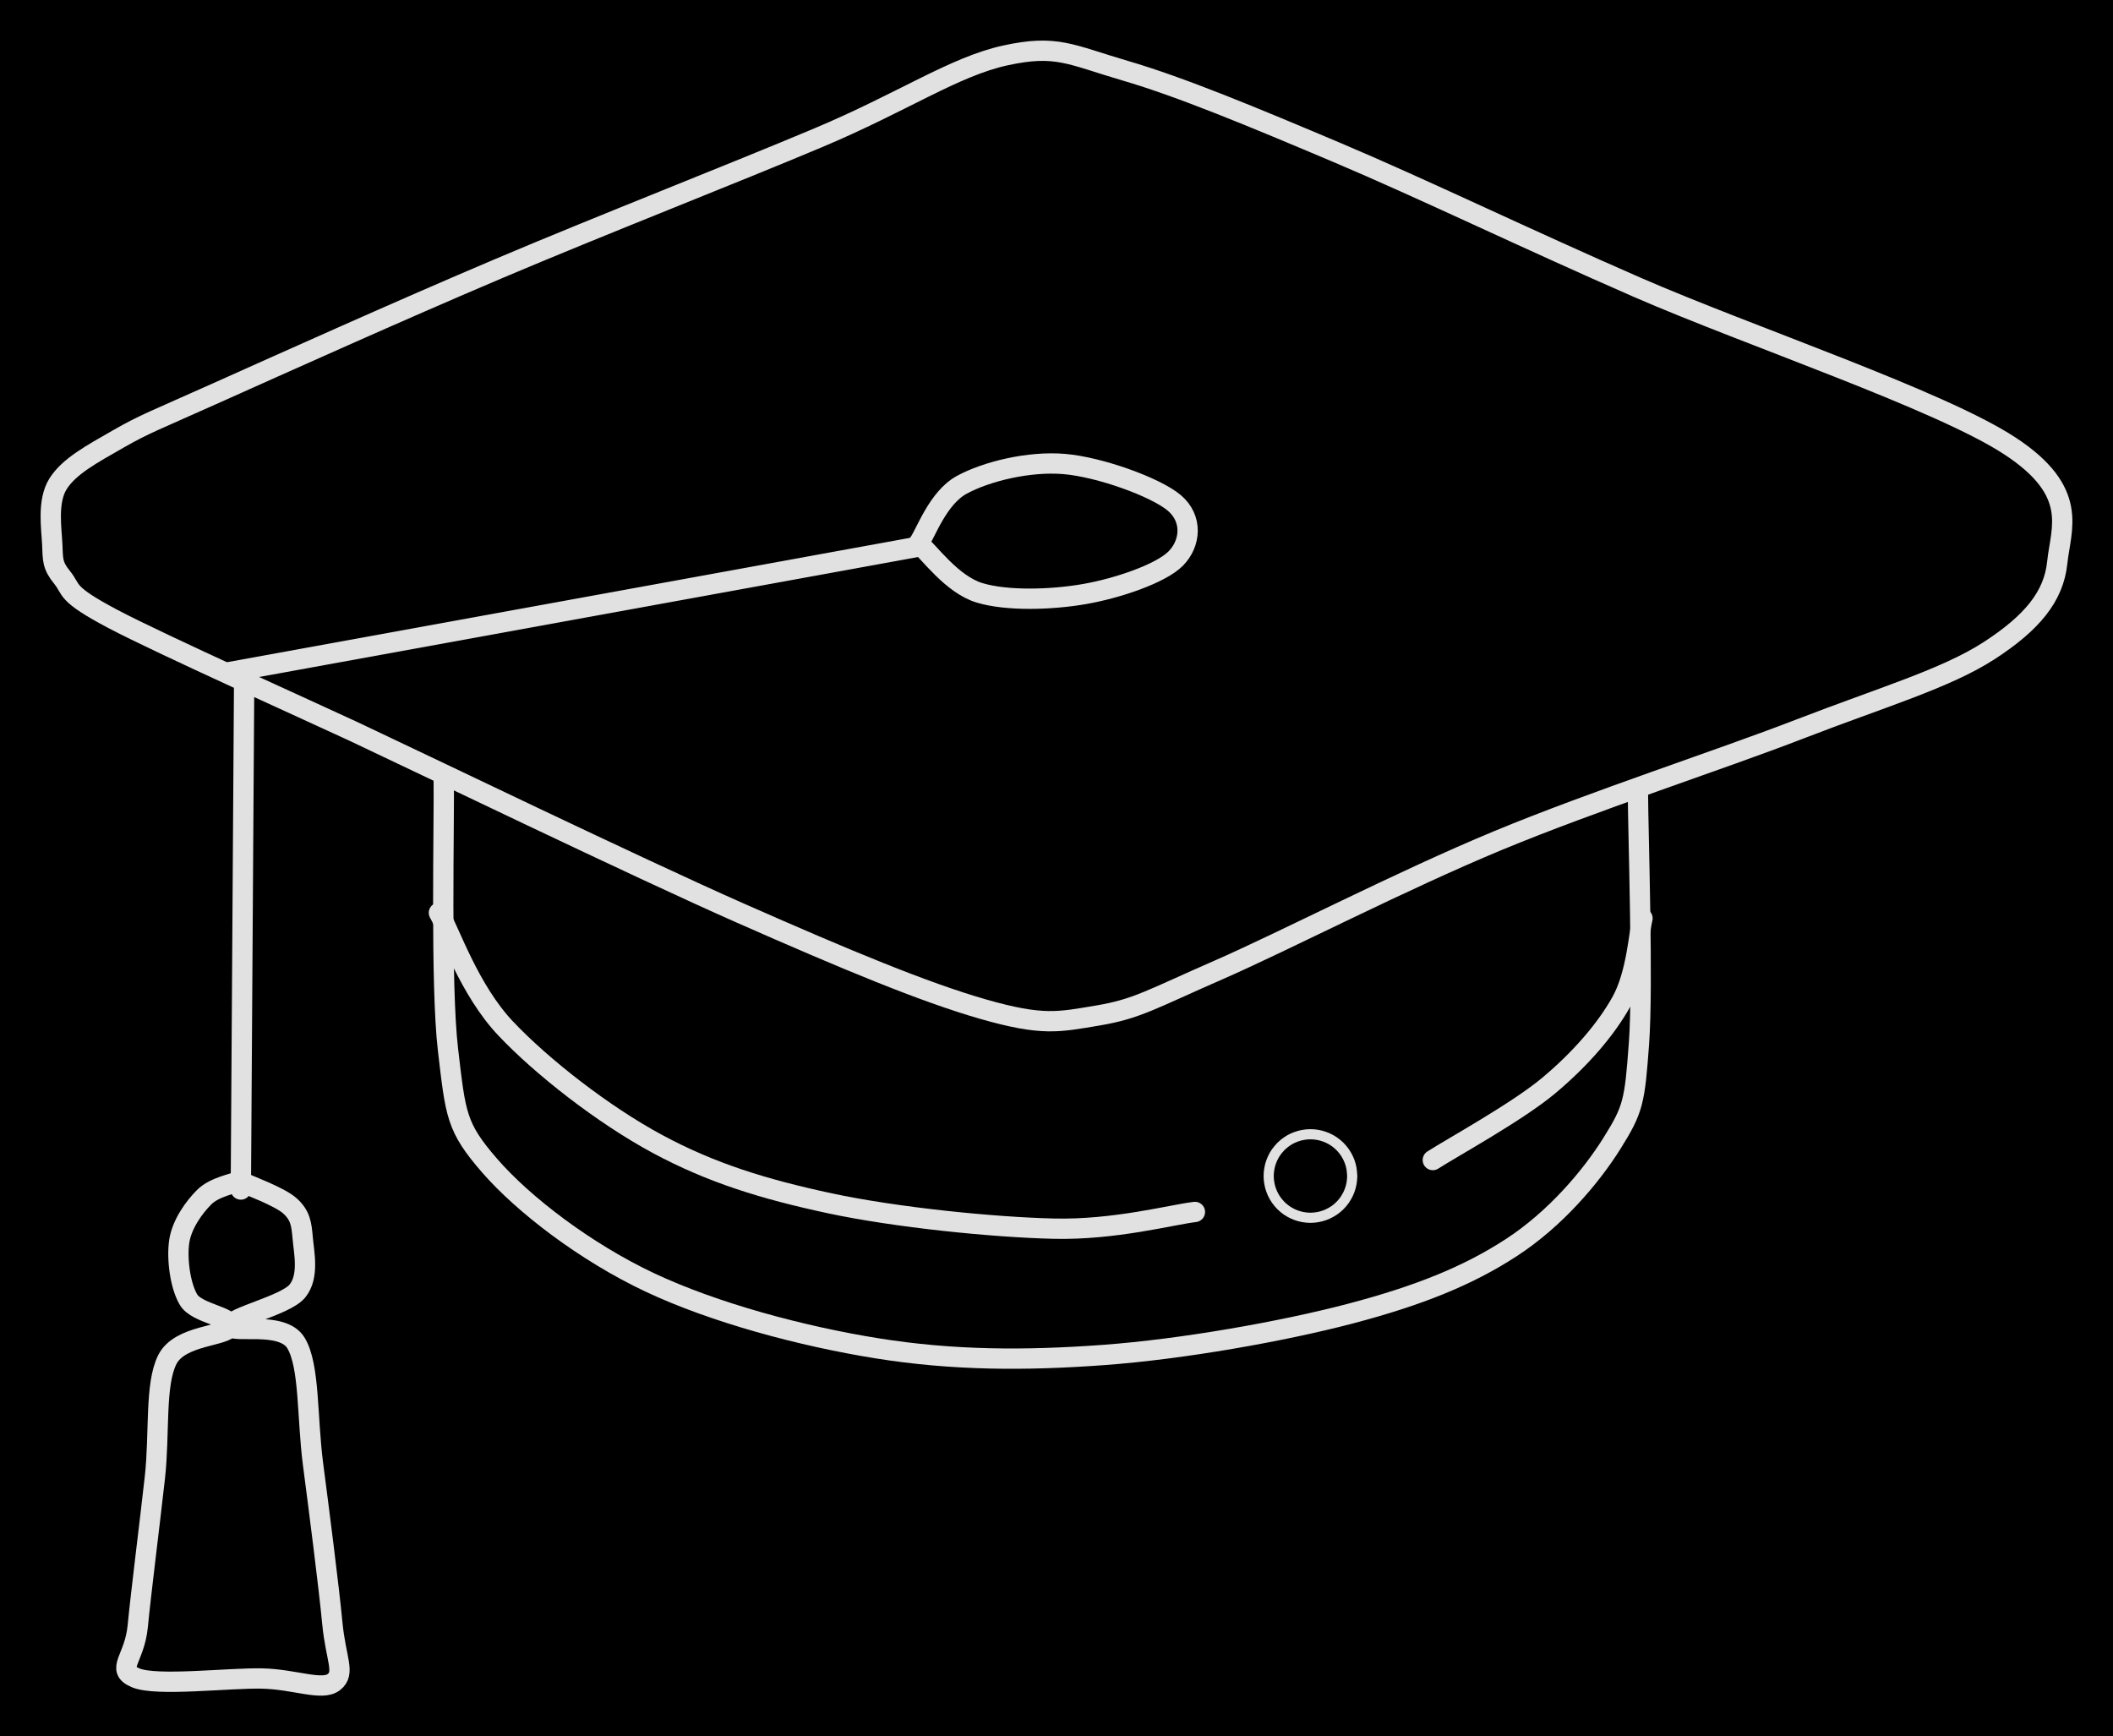 <svg version="1.1" xmlns="http://www.w3.org/2000/svg" viewBox="0 0 416.305 342.091" width="416.305" height="342.091" class="excalidraw-svg"><!-- svg-source:excalidraw --><defs><style class="style-fonts">
      </style></defs><rect x="0" y="0" width="416.305" height="342.091" fill="#000000"></rect><g stroke-linecap="round"><g transform="translate(69.713 144.14) rotate(0 138.096 -38.638)"><path d="M0 0 C-7.91 -3.7, -37.89 -17.14, -47.47 -22.19 C-57.04 -27.25, -55.45 -27.87, -57.44 -30.32 C-59.44 -32.78, -59.28 -33.84, -59.42 -36.93 C-59.56 -40.01, -60.44 -45.36, -58.28 -48.81 C-56.11 -52.26, -51.68 -54.63, -46.45 -57.63 C-41.22 -60.63, -39.42 -61.19, -26.91 -66.8 C-14.4 -72.4, 8.87 -82.88, 28.61 -91.25 C48.34 -99.62, 74.88 -110, 91.5 -117 C108.13 -123.99, 118.28 -131.02, 128.36 -133.22 C138.45 -135.42, 141.1 -133.4, 152.01 -130.2 C162.92 -127.01, 177.01 -121.15, 193.82 -114.04 C210.63 -106.93, 230.79 -97.16, 252.86 -87.53 C274.93 -77.91, 312.46 -65.33, 326.26 -56.29 C340.05 -47.26, 336.3 -40.04, 335.61 -33.31 C334.92 -26.58, 330.58 -21.38, 322.13 -15.91 C313.68 -10.45, 301.05 -6.75, 284.94 -0.52 C268.82 5.71, 244.52 13.56, 225.42 21.47 C206.32 29.39, 183.47 41.23, 170.33 46.98 C157.19 52.72, 154.3 54.65, 146.58 55.94 C138.86 57.23, 135.74 58.05, 124.02 54.7 C112.3 51.34, 96.92 44.93, 76.25 35.81 C55.59 26.69, 12.71 5.97, 0 0 M0 0 C-7.91 -3.7, -37.89 -17.14, -47.47 -22.19 C-57.04 -27.25, -55.45 -27.87, -57.44 -30.32 C-59.44 -32.78, -59.28 -33.84, -59.42 -36.93 C-59.56 -40.01, -60.44 -45.36, -58.28 -48.81 C-56.11 -52.26, -51.68 -54.63, -46.45 -57.63 C-41.22 -60.63, -39.42 -61.19, -26.91 -66.8 C-14.4 -72.4, 8.87 -82.88, 28.61 -91.25 C48.34 -99.62, 74.88 -110, 91.5 -117 C108.13 -123.99, 118.28 -131.02, 128.36 -133.22 C138.45 -135.42, 141.1 -133.4, 152.01 -130.2 C162.92 -127.01, 177.01 -121.15, 193.82 -114.04 C210.63 -106.93, 230.79 -97.16, 252.86 -87.53 C274.93 -77.91, 312.46 -65.33, 326.26 -56.29 C340.05 -47.26, 336.3 -40.04, 335.61 -33.31 C334.92 -26.58, 330.58 -21.38, 322.13 -15.91 C313.68 -10.45, 301.05 -6.75, 284.94 -0.52 C268.82 5.71, 244.52 13.56, 225.42 21.47 C206.32 29.39, 183.47 41.23, 170.33 46.98 C157.19 52.72, 154.3 54.65, 146.58 55.94 C138.86 57.23, 135.74 58.05, 124.02 54.7 C112.3 51.34, 96.92 44.93, 76.25 35.81 C55.59 26.69, 12.71 5.97, 0 0" stroke="#E1E1E1" stroke-width="4" fill="none"></path></g></g><mask></mask><g stroke-linecap="round"><g transform="translate(45.305 132.4) rotate(0 67.766 -12.339)"><path d="M0 0 C22.59 -4.11, 112.94 -20.56, 135.53 -24.68 M0 0 C22.59 -4.11, 112.94 -20.56, 135.53 -24.68" stroke="#E1E1E1" stroke-width="4" fill="none"></path></g></g><mask></mask><g stroke-linecap="round"><g transform="translate(180.979 107.052) rotate(0 25.342 -2.819)"><path d="M0 0 C1.42 -1.92, 3.74 -8.94, 8.53 -11.54 C13.32 -14.15, 21.74 -16.23, 28.72 -15.63 C35.69 -15.04, 46.72 -11.07, 50.38 -7.97 C54.04 -4.87, 53.63 -0.02, 50.68 2.98 C47.74 5.97, 39.15 8.87, 32.69 9.99 C26.24 11.12, 17.42 11.4, 11.97 9.74 C6.52 8.07, 1.99 1.62, 0 0 M0 0 C1.42 -1.92, 3.74 -8.94, 8.53 -11.54 C13.32 -14.15, 21.74 -16.23, 28.72 -15.63 C35.69 -15.04, 46.72 -11.07, 50.38 -7.97 C54.04 -4.87, 53.63 -0.02, 50.68 2.98 C47.74 5.97, 39.15 8.87, 32.69 9.99 C26.24 11.12, 17.42 11.4, 11.97 9.74 C6.52 8.07, 1.99 1.62, 0 0" stroke="#E1E1E1" stroke-width="4" fill="none"></path></g></g><mask></mask><g stroke-linecap="round"><g transform="translate(322.703 156.068) rotate(0 -117.535 53.847)"><path d="M0 0 C0.04 8.25, 1.06 37.96, 0.21 49.49 C-0.63 61.01, -0.9 62.45, -5.09 69.16 C-9.28 75.87, -16.34 84.15, -24.94 89.74 C-33.53 95.34, -43.26 99.22, -56.65 102.75 C-70.05 106.27, -89.76 109.76, -105.3 110.9 C-120.84 112.04, -135 111.97, -149.89 109.59 C-164.79 107.2, -181.96 102.59, -194.68 96.6 C-207.4 90.6, -219.58 81.25, -226.21 73.62 C-232.83 66, -232.92 63.64, -234.43 50.84 C-235.95 38.03, -235.14 5.8, -235.28 -3.21 M0 0 C0.04 8.25, 1.06 37.96, 0.21 49.49 C-0.63 61.01, -0.9 62.45, -5.09 69.16 C-9.28 75.87, -16.34 84.15, -24.94 89.74 C-33.53 95.34, -43.26 99.22, -56.65 102.75 C-70.05 106.27, -89.76 109.76, -105.3 110.9 C-120.84 112.04, -135 111.97, -149.89 109.59 C-164.79 107.2, -181.96 102.59, -194.68 96.6 C-207.4 90.6, -219.58 81.25, -226.21 73.62 C-232.83 66, -232.92 63.64, -234.43 50.84 C-235.95 38.03, -235.14 5.8, -235.28 -3.21" stroke="#E1E1E1" stroke-width="4" fill="none"></path></g></g><mask></mask><g stroke-linecap="round"><g transform="translate(86.474 179.846) rotate(0 74.477 31.117)"><path d="M0 0 C2.19 3.8, 5.97 15.19, 13.14 22.78 C20.31 30.37, 32.38 39.79, 43.03 45.53 C53.68 51.27, 64.02 54.45, 77.03 57.24 C90.05 60.02, 109.13 61.95, 121.11 62.23 C133.1 62.52, 144.31 59.49, 148.95 58.94 M0 0 C2.19 3.8, 5.97 15.19, 13.14 22.78 C20.31 30.37, 32.38 39.79, 43.03 45.53 C53.68 51.27, 64.02 54.45, 77.03 57.24 C90.05 60.02, 109.13 61.95, 121.11 62.23 C133.1 62.52, 144.31 59.49, 148.95 58.94" stroke="#E1E1E1" stroke-width="4" fill="none"></path></g></g><mask></mask><g stroke-linecap="round"><g transform="translate(282.296 228.557) rotate(0 20.654 -23.808)"><path d="M0 0 C3.81 -2.45, 16.68 -9.51, 22.87 -14.7 C29.06 -19.89, 34.06 -25.66, 37.13 -31.15 C40.21 -36.64, 40.61 -44.87, 41.31 -47.62 M0 0 C3.81 -2.45, 16.68 -9.51, 22.87 -14.7 C29.06 -19.89, 34.06 -25.66, 37.13 -31.15 C40.21 -36.64, 40.61 -44.87, 41.31 -47.62" stroke="#E1E1E1" stroke-width="4" fill="none"></path></g></g><mask></mask><g stroke-linecap="round"><g transform="translate(48.099 134.57) rotate(0 -0.327 49.898)"><path d="M0 0 C-0.11 16.63, -0.54 83.16, -0.65 99.8 M0 0 C-0.11 16.63, -0.54 83.16, -0.65 99.8" stroke="#E1E1E1" stroke-width="4" fill="none"></path></g></g><mask></mask><g stroke-linecap="round"><g transform="translate(47.183 232.687) rotate(0 -0.923 49.362)"><path d="M0 0 C-1.15 0.53, -4.95 1.18, -6.93 3.16 C-8.91 5.13, -11.34 8.47, -11.86 11.84 C-12.38 15.21, -11.71 20.57, -10.04 23.38 C-8.38 26.19, -1.19 26.72, -1.88 28.69 C-2.58 30.66, -11.77 30.25, -14.23 35.21 C-16.7 40.16, -15.7 49.69, -16.67 58.44 C-17.64 67.18, -19.41 81.12, -20.04 87.69 C-20.67 94.27, -24.52 96.17, -20.45 97.89 C-16.37 99.62, -2.1 97.88, 4.41 98.02 C10.92 98.16, 16.29 100.54, 18.6 98.72 C20.91 96.9, 18.98 94.28, 18.29 87.1 C17.61 79.93, 15.68 64.88, 14.48 55.69 C13.29 46.49, 13.85 36.46, 11.14 31.93 C8.44 27.4, -1.8 30.23, -1.76 28.52 C-1.72 26.82, 9.03 24.56, 11.4 21.69 C13.77 18.81, 12.7 14.07, 12.46 11.27 C12.21 8.47, 12.02 6.79, 9.95 4.91 C7.87 3.03, 1.66 0.82, 0 0 M0 0 C-1.15 0.53, -4.95 1.18, -6.93 3.16 C-8.91 5.13, -11.34 8.47, -11.86 11.84 C-12.38 15.21, -11.71 20.57, -10.04 23.38 C-8.38 26.19, -1.19 26.72, -1.88 28.69 C-2.58 30.66, -11.77 30.25, -14.23 35.21 C-16.7 40.16, -15.7 49.69, -16.67 58.44 C-17.64 67.18, -19.41 81.12, -20.04 87.69 C-20.67 94.27, -24.52 96.17, -20.45 97.89 C-16.37 99.62, -2.1 97.88, 4.41 98.02 C10.92 98.16, 16.29 100.54, 18.6 98.72 C20.91 96.9, 18.98 94.28, 18.29 87.1 C17.61 79.93, 15.68 64.88, 14.48 55.69 C13.29 46.49, 13.85 36.46, 11.14 31.93 C8.44 27.4, -1.8 30.23, -1.76 28.52 C-1.72 26.82, 9.03 24.56, 11.4 21.69 C13.77 18.81, 12.7 14.07, 12.46 11.27 C12.21 8.47, 12.02 6.79, 9.95 4.91 C7.87 3.03, 1.66 0.82, 0 0" stroke="#E1E1E1" stroke-width="4" fill="none"></path></g></g><mask></mask><g stroke-linecap="round" transform="translate(249.956 223.475) rotate(0 8.228 8.228)"><path d="M16.46 8.23 C16.46 8.7, 16.41 9.19, 16.33 9.66 C16.25 10.13, 16.12 10.6, 15.96 11.04 C15.8 11.49, 15.59 11.93, 15.35 12.34 C15.12 12.76, 14.84 13.15, 14.53 13.52 C14.23 13.88, 13.88 14.23, 13.52 14.53 C13.15 14.84, 12.76 15.12, 12.34 15.35 C11.93 15.59, 11.49 15.8, 11.04 15.96 C10.6 16.12, 10.13 16.25, 9.66 16.33 C9.19 16.41, 8.7 16.46, 8.23 16.46 C7.75 16.46, 7.27 16.41, 6.8 16.33 C6.33 16.25, 5.86 16.12, 5.41 15.96 C4.97 15.8, 4.53 15.59, 4.11 15.35 C3.7 15.12, 3.3 14.84, 2.94 14.53 C2.57 14.23, 2.23 13.88, 1.93 13.52 C1.62 13.15, 1.34 12.76, 1.1 12.34 C0.86 11.93, 0.66 11.49, 0.5 11.04 C0.33 10.6, 0.21 10.13, 0.13 9.66 C0.04 9.19, 0 8.7, 0 8.23 C0 7.75, 0.04 7.27, 0.13 6.8 C0.21 6.33, 0.33 5.86, 0.5 5.41 C0.66 4.97, 0.86 4.53, 1.1 4.11 C1.34 3.7, 1.62 3.3, 1.93 2.94 C2.23 2.57, 2.57 2.23, 2.94 1.93 C3.3 1.62, 3.7 1.34, 4.11 1.1 C4.53 0.86, 4.97 0.66, 5.41 0.5 C5.86 0.33, 6.33 0.21, 6.8 0.13 C7.27 0.04, 7.75 0, 8.23 0 C8.7 0, 9.19 0.04, 9.66 0.13 C10.13 0.21, 10.6 0.33, 11.04 0.5 C11.49 0.66, 11.93 0.86, 12.34 1.1 C12.76 1.34, 13.15 1.62, 13.52 1.93 C13.88 2.23, 14.23 2.57, 14.53 2.94 C14.84 3.3, 15.12 3.7, 15.35 4.11 C15.59 4.53, 15.8 4.97, 15.96 5.41 C16.12 5.86, 16.25 6.33, 16.33 6.8 C16.41 7.27, 16.44 7.99, 16.46 8.23 C16.48 8.47, 16.48 7.99, 16.46 8.23" stroke="#E1E1E1" stroke-width="2" fill="none"></path></g></svg>